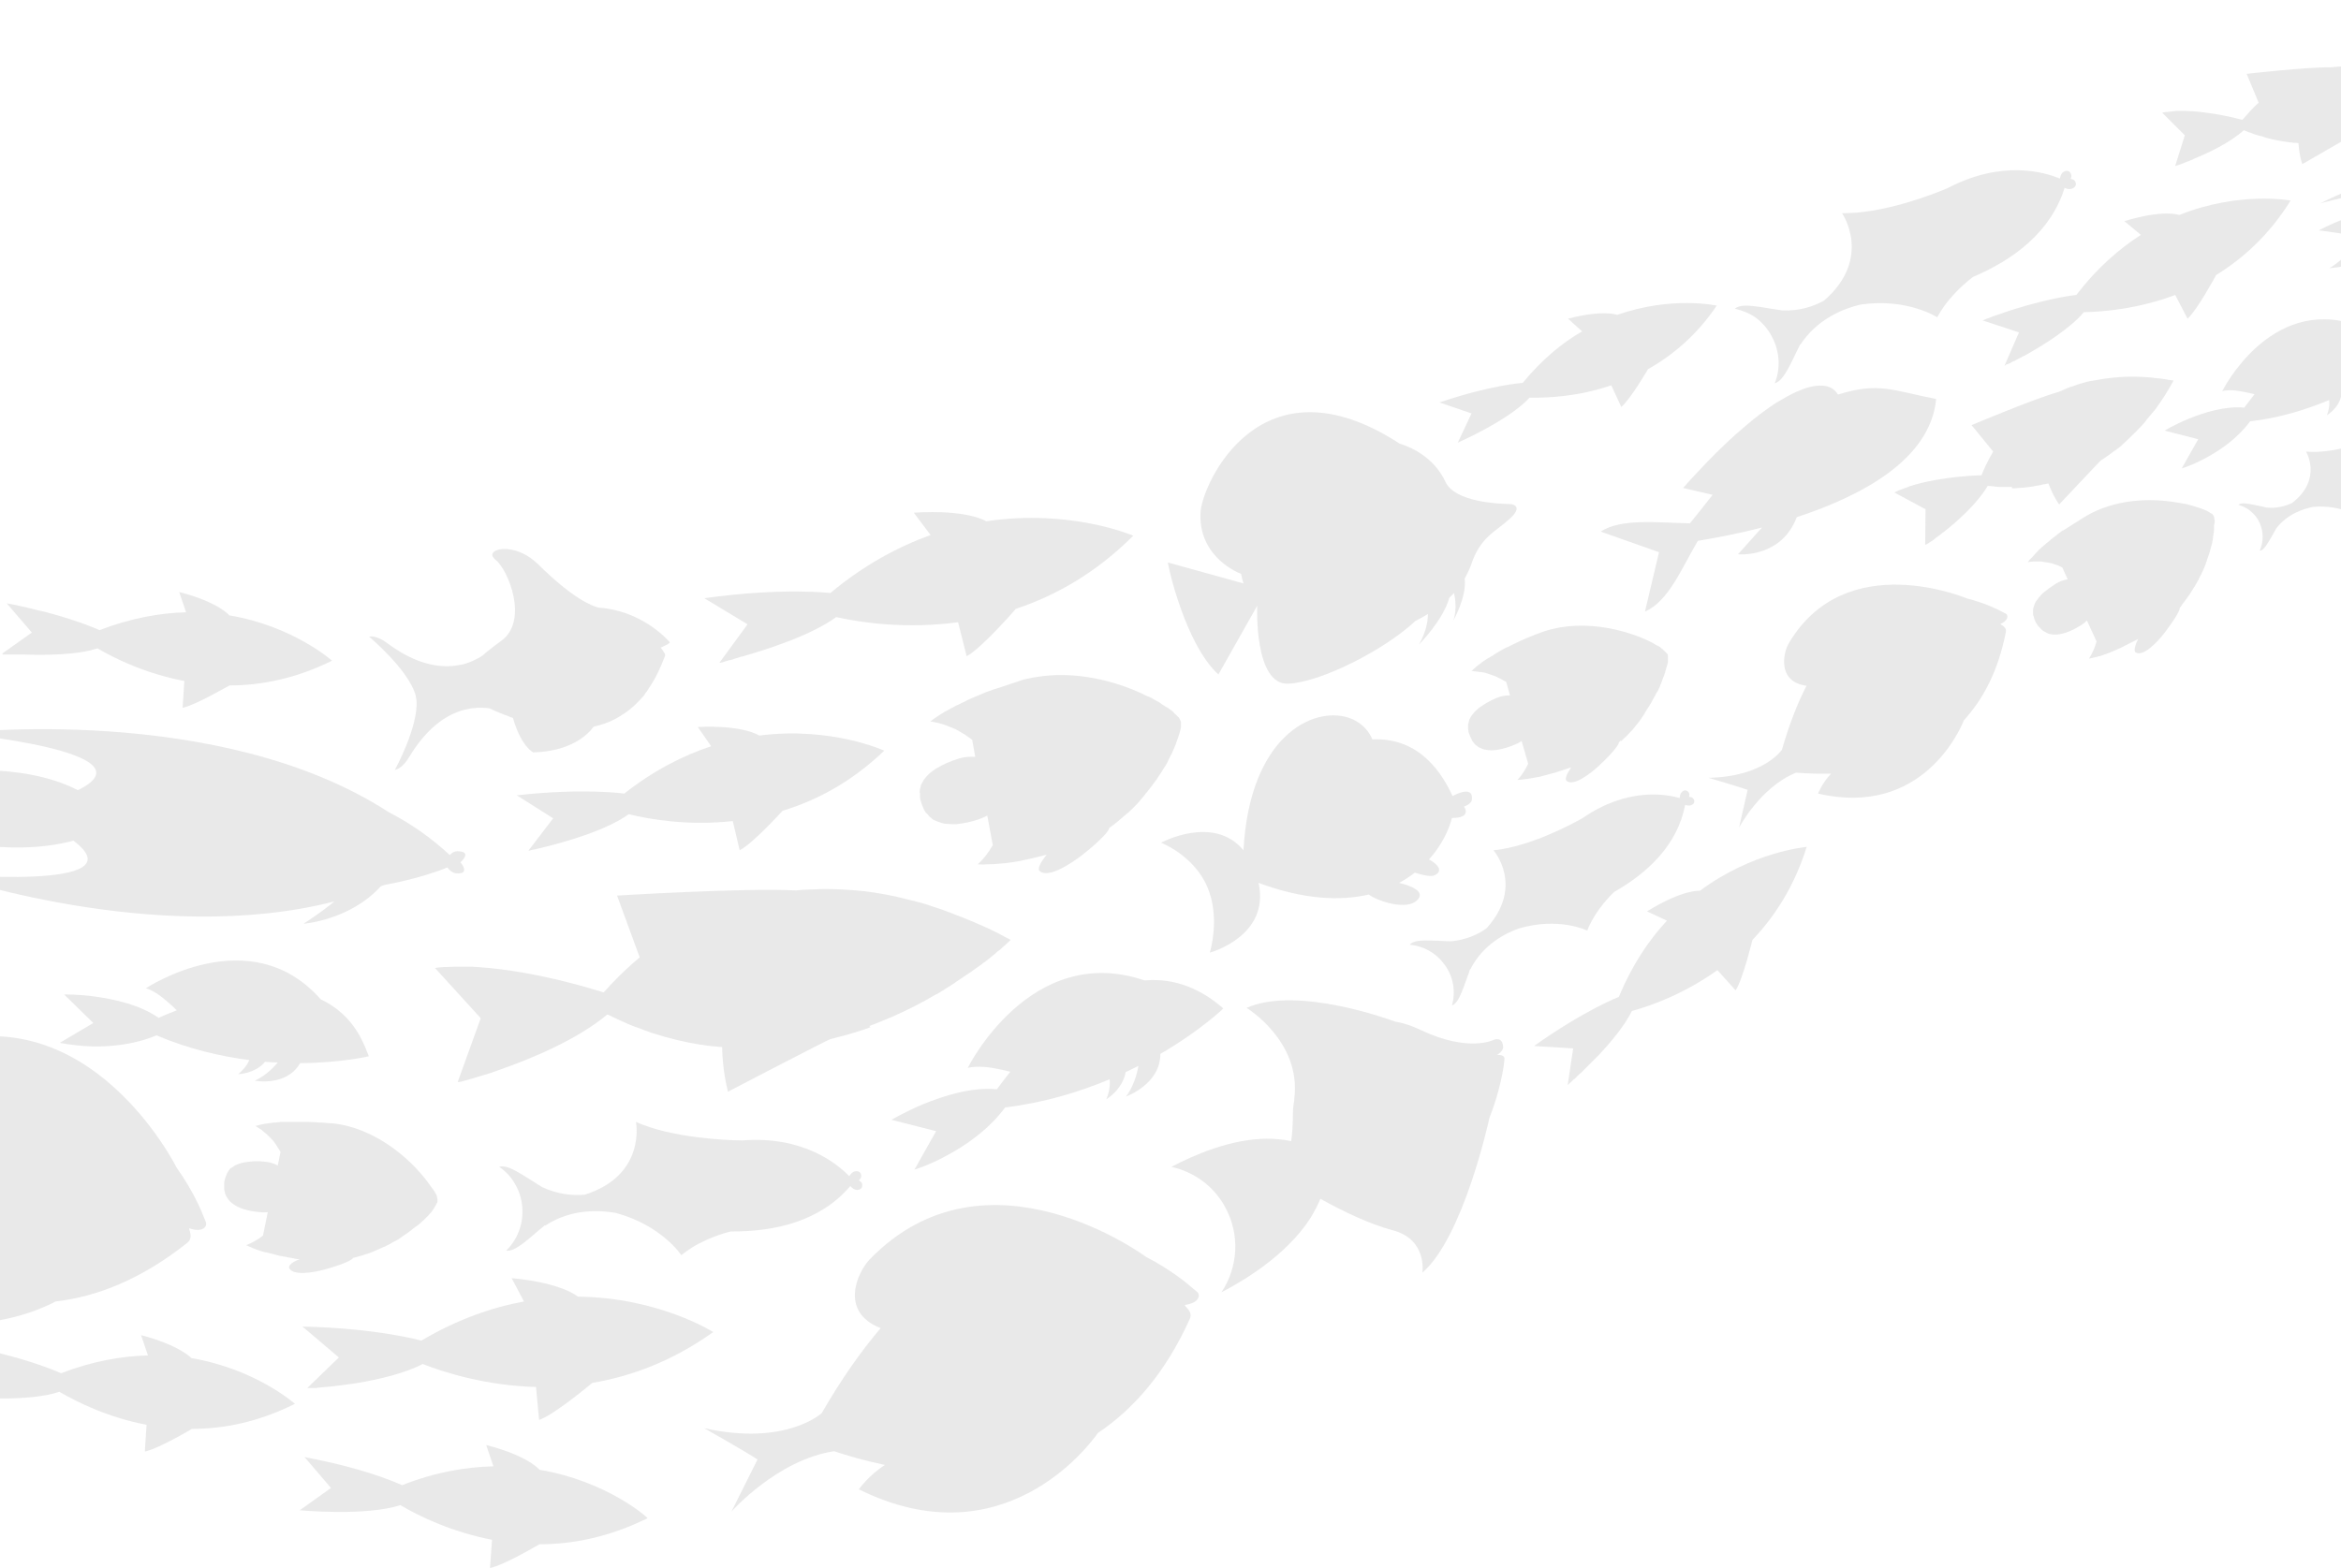 <svg width="1366" height="915" viewBox="0 0 1366 915" fill="none" xmlns="http://www.w3.org/2000/svg">
<g clip-path="url(#clip0_88_690)">
<path d="M42.833 490.673C82.511 520.538 -32.717 510.115 -32.717 510.115C-32.717 510.115 90.728 553.009 195.134 526.15C186.918 532.965 177.098 539.179 177.098 539.179C177.098 539.179 204.152 537.174 222.188 517.331C222.789 517.13 223.59 516.73 224.392 516.529C241.626 513.322 254.251 509.113 261.064 506.307C262.267 508.111 264.271 509.514 265.874 509.714C275.092 510.716 268.68 503.3 268.68 503.3C268.68 503.3 275.693 497.287 267.678 496.886C265.273 496.686 263.67 497.688 262.467 499.091C251.245 488.668 239.221 480.45 226.797 474.036C128.001 409.896 -24.901 427.935 -24.901 427.935C-24.901 427.935 91.329 438.759 45.438 461.208C11.571 443.77 -35.522 450.986 -35.522 450.986C-35.522 450.986 -6.465 465.818 -0.252 472.633C-0.252 472.633 -21.695 484.659 -38.728 487.866C-39.53 487.866 4.357 501.095 42.833 490.673Z" fill="#231F20" fill-opacity="0.1"/>
<path d="M1540.6 97.814C1540.6 97.814 1543.4 92.803 1538.59 94.206C1537.19 94.607 1536.39 95.609 1535.99 96.611C1527.17 93.003 1518.55 90.999 1509.93 89.997C1438.59 74.563 1354.03 118.659 1354.03 118.659C1354.03 118.659 1423.76 99.417 1402.12 122.468C1378.67 119.862 1353.02 134.494 1353.02 134.494C1353.02 134.494 1373.06 136.699 1378.27 139.305C1378.27 139.305 1368.45 151.13 1359.24 156.542C1359.24 156.542 1387.49 154.538 1407.53 140.106C1437.19 148.725 1368.05 167.967 1368.05 167.967C1368.05 167.967 1449.01 165.762 1503.52 127.278C1500.32 133.091 1495.91 138.703 1495.91 138.703C1495.91 138.703 1511.14 131.487 1517.15 116.254C1517.55 115.853 1517.75 115.653 1518.15 115.252C1527.57 109.64 1533.78 104.428 1537.19 101.221C1538.19 102.023 1539.79 102.424 1540.8 102.223C1546.01 100.62 1540.6 97.814 1540.6 97.814Z" fill="#231F20" fill-opacity="0.1"/>
<path d="M168.682 740.018C170.686 744.828 182.91 742.824 189.323 741.02C200.144 738.013 205.755 735.407 205.955 734.205C206.557 734.004 207.158 734.004 207.559 733.804H207.759C210.565 733.002 213.37 732.2 216.176 731.198C216.376 731.198 216.576 730.998 216.576 730.998C217.779 730.597 219.182 729.996 220.384 729.394C221.586 728.793 222.789 728.392 223.991 727.791C224.192 727.791 224.392 727.59 224.592 727.59C225.594 727.19 226.396 726.588 227.398 726.187C227.598 725.987 227.799 725.987 227.999 725.786C229.001 725.185 230.003 724.584 231.005 724.183C232.007 723.582 233.209 722.98 234.211 722.179L234.412 721.978C235.213 721.377 236.215 720.776 237.017 720.174C237.217 719.974 237.418 719.974 237.618 719.773C238.42 719.172 239.221 718.571 240.023 717.969C240.023 717.969 240.223 717.969 240.223 717.769C241.025 717.168 242.027 716.366 242.828 715.765C242.828 715.765 242.828 715.765 243.029 715.765C243.83 715.163 244.432 714.562 245.233 713.961C245.434 713.76 245.434 713.76 245.634 713.56C246.235 712.958 246.836 712.558 247.438 711.956L247.638 711.756C248.239 711.155 248.84 710.553 249.442 709.952C250.043 709.351 250.443 708.95 250.844 708.348C251.045 708.148 251.045 708.148 251.245 707.948C251.646 707.547 252.047 707.146 252.247 706.745C252.247 706.544 252.447 706.544 252.447 706.344C252.848 705.943 253.249 705.342 253.449 704.941C253.449 704.941 253.449 704.941 253.449 704.74C253.65 704.34 254.051 703.939 254.251 703.538C254.251 703.337 254.451 703.337 254.451 703.137C254.652 702.937 254.652 702.536 254.852 702.335C254.852 702.335 254.852 702.135 255.053 702.135C255.253 701.734 255.253 701.533 255.253 701.333C255.253 701.133 255.253 700.932 255.253 700.531V700.331V700.13C255.253 699.93 255.253 699.93 255.253 699.73C255.253 699.529 255.053 699.329 255.053 699.128V698.928V698.727C255.053 698.527 254.852 698.326 254.852 697.926C254.852 697.725 254.652 697.725 254.652 697.525V697.324C254.451 697.124 254.451 696.923 254.251 696.723C254.251 696.523 254.051 696.523 254.051 696.322C253.85 696.122 253.85 695.921 253.65 695.721V695.52C253.65 695.52 253.65 695.32 253.449 695.32C253.449 695.32 253.449 695.119 253.249 695.119C253.049 694.719 252.848 694.318 252.447 693.917C252.447 693.917 252.447 693.716 252.247 693.716C252.047 693.316 251.646 692.714 251.245 692.313C242.428 679.285 220.985 658.439 193.731 655.633C193.531 655.633 193.33 655.633 193.13 655.633C192.729 655.633 192.529 655.633 192.329 655.633C190.926 655.433 189.323 655.433 187.92 655.232C187.519 655.232 187.319 655.232 186.918 655.232C183.912 655.032 180.906 654.831 178.1 654.831C177.9 654.831 177.7 654.831 177.7 654.831C176.698 654.831 175.696 654.831 174.894 654.831C174.493 654.831 174.293 654.831 173.892 654.831C173.291 654.831 172.489 654.831 171.888 654.831C170.285 654.831 168.882 654.831 167.279 654.831C166.678 654.831 166.277 654.831 165.876 654.831C165.475 654.831 165.075 654.831 164.473 654.831C163.872 654.831 163.471 654.831 162.87 655.032C162.269 655.032 161.668 655.032 160.866 655.232C160.465 655.232 160.265 655.232 159.864 655.232C158.862 655.433 157.86 655.433 156.858 655.633H156.658C154.854 655.834 153.051 656.234 151.247 656.635C150.446 656.836 149.644 657.036 149.043 657.237C149.644 657.638 150.245 657.838 150.646 658.239C151.648 658.84 152.65 659.441 153.452 660.243C153.852 660.644 154.253 660.845 154.654 661.245C154.854 661.446 155.055 661.646 155.456 661.847C155.856 662.248 156.057 662.448 156.458 662.849C156.658 663.049 157.059 663.45 157.259 663.651C157.66 664.052 157.86 664.252 158.261 664.653C158.462 664.853 158.662 665.254 159.063 665.455C159.463 665.855 159.664 666.256 159.864 666.457C160.065 666.657 160.265 667.058 160.465 667.259C160.666 667.659 161.067 668.06 161.267 668.461C161.467 668.862 161.668 669.063 161.868 669.463C162.069 669.864 162.469 670.265 162.67 670.666C162.87 671.067 163.071 671.267 163.271 671.668C163.471 671.869 163.471 672.069 163.672 672.47L162.069 680.287C159.864 679.084 157.259 678.283 154.654 678.082C151.247 677.681 148.241 677.681 145.436 678.082C143.231 678.283 141.227 678.684 139.424 679.285C138.622 679.686 137.821 679.886 137.019 680.287C137.019 680.287 136.819 680.287 136.819 680.487C136.218 680.888 135.616 681.289 135.015 681.69C135.015 681.69 135.015 681.69 134.815 681.69C134.214 682.091 133.813 682.692 133.412 683.294C133.412 683.494 133.212 683.494 133.212 683.694C132.811 684.296 132.41 684.897 132.21 685.498C132.21 685.498 132.21 685.498 132.21 685.699C131.809 686.3 131.608 687.102 131.408 687.703C131.408 687.904 131.408 688.104 131.208 688.305C131.007 689.106 130.807 689.908 130.807 690.71C130.807 691.512 130.807 692.313 130.807 693.115C130.807 693.315 130.807 693.516 130.807 693.716C130.807 694.518 131.007 695.119 131.208 695.921V696.122C131.408 696.723 131.608 697.525 132.009 698.126C132.009 698.326 132.21 698.326 132.21 698.527C132.61 699.128 133.011 699.73 133.412 700.331C133.813 700.932 134.414 701.533 135.015 701.934C135.015 701.934 135.015 701.934 135.216 702.135C138.823 705.141 144.434 706.945 152.049 707.547C153.452 707.747 155.055 707.547 156.257 707.547L153.452 721.176C150.446 723.582 147.239 725.386 143.632 726.789C144.835 727.39 146.037 727.791 147.239 728.392C147.44 728.392 147.44 728.392 147.64 728.593C149.844 729.394 152.45 730.397 155.055 730.998C155.255 730.998 155.255 730.998 155.456 730.998C157.66 731.599 160.065 732.201 162.469 732.802C162.67 732.802 163.071 733.002 163.271 733.002C164.473 733.203 165.475 733.403 166.678 733.604H166.878C167.079 733.604 167.279 733.604 167.479 733.804C168.481 734.004 169.684 734.205 170.886 734.405C171.087 734.405 171.487 734.405 171.688 734.606C172.69 734.806 173.692 735.007 174.894 735.007C170.686 736.41 168.281 738.615 168.682 740.018Z" fill="#231F20" fill-opacity="0.1"/>
<path d="M946.019 432.546C948.224 430.541 950.228 428.537 952.231 426.332C952.432 426.131 952.432 426.132 952.632 425.931C953.434 424.929 954.235 423.927 955.037 422.924L955.237 422.724C956.039 421.722 956.841 420.72 957.442 419.717C957.642 419.517 957.843 419.317 957.843 419.116C958.444 418.314 959.045 417.513 959.446 416.711C959.646 416.51 959.847 416.31 959.847 415.909C960.448 414.907 961.049 414.105 961.65 413.103C961.65 413.103 961.65 412.903 961.85 412.903C962.452 411.9 963.053 410.898 963.654 409.896C963.654 409.696 963.854 409.696 963.854 409.495C964.255 408.693 964.856 407.691 965.257 406.889C965.458 406.689 965.458 406.489 965.658 406.288C966.059 405.486 966.46 404.484 967.061 403.682C967.061 403.682 967.061 403.482 967.261 403.482C967.662 402.48 968.263 401.478 968.664 400.475V400.275C969.065 399.473 969.265 398.671 969.666 397.87C969.666 397.669 969.866 397.469 969.866 397.268C970.067 396.467 970.468 395.865 970.668 395.064C970.668 394.863 970.868 394.863 970.868 394.663C971.069 393.861 971.47 393.059 971.67 392.257V392.057C971.87 391.456 972.071 390.854 972.271 390.053C972.271 389.852 972.271 389.652 972.471 389.451C972.672 388.85 972.672 388.449 972.872 388.048C972.872 387.848 972.872 387.647 973.073 387.447C973.273 386.846 973.273 386.244 973.273 385.843V385.643C973.273 385.242 973.273 384.841 973.273 384.44C973.273 384.24 973.273 384.24 973.273 384.04C973.273 383.639 973.273 383.438 973.273 383.238C973.273 383.037 973.273 383.037 973.273 382.837C973.273 382.436 973.073 382.236 973.073 382.035C973.073 381.835 972.872 381.634 972.672 381.434C972.672 381.434 972.672 381.233 972.471 381.233L972.271 381.033L972.071 380.832C972.071 380.632 971.87 380.632 971.67 380.432C971.67 380.432 971.67 380.432 971.469 380.231L971.269 380.031C971.269 380.031 971.269 380.031 971.069 379.83C970.868 379.63 970.668 379.63 970.668 379.429C970.468 379.229 970.468 379.229 970.267 379.029C970.267 379.029 970.067 379.029 970.067 378.828C970.067 378.828 970.067 378.828 969.866 378.828C969.666 378.628 969.666 378.628 969.465 378.427C969.265 378.227 969.265 378.227 969.065 378.026C968.864 377.826 968.664 377.826 968.464 377.625L968.263 377.425C968.063 377.425 968.063 377.225 967.862 377.225C967.462 377.024 967.061 376.824 966.66 376.623C966.46 376.623 966.46 376.423 966.259 376.423C965.858 376.222 965.257 375.822 964.856 375.621C964.856 375.621 964.656 375.621 964.656 375.421C964.055 375.22 963.654 374.819 963.053 374.619C948.624 367.403 920.769 359.987 896.521 370.209H896.321C894.718 370.811 893.115 371.612 891.511 372.214C891.311 372.214 891.111 372.414 890.91 372.414C888.105 373.617 885.5 374.819 883.095 376.022C882.894 376.222 882.494 376.222 882.293 376.423C881.692 376.824 880.89 377.024 880.289 377.425C879.888 377.625 879.488 377.826 878.887 378.026C878.486 378.227 878.085 378.427 877.684 378.628C876.281 379.429 874.678 380.231 873.476 381.033C873.075 381.233 872.674 381.434 872.273 381.835C871.873 382.035 871.472 382.236 871.071 382.636C870.67 382.837 870.069 383.238 869.668 383.438C869.267 383.639 868.666 384.039 868.265 384.24C867.865 384.44 867.464 384.641 867.263 384.841C866.462 385.443 865.66 385.843 864.859 386.445C864.658 386.645 864.458 386.645 864.458 386.846C863.055 387.848 861.652 388.85 860.45 390.053C860.45 390.053 860.45 390.053 860.25 390.253C859.648 390.654 859.248 391.055 858.847 391.456L858.646 391.656C859.248 391.656 859.648 391.656 860.25 391.857C861.252 391.857 862.454 392.057 863.456 392.257C863.656 392.257 863.857 392.257 864.057 392.257C864.458 392.257 864.859 392.458 865.259 392.458C865.66 392.458 866.061 392.658 866.462 392.658C866.863 392.859 867.263 392.859 867.664 393.059C868.065 393.26 868.466 393.26 868.867 393.46C869.267 393.661 869.668 393.661 870.069 393.861C870.47 394.061 870.871 394.061 871.271 394.262C871.672 394.462 872.073 394.663 872.474 394.663C872.875 394.863 873.275 395.064 873.676 395.264C874.077 395.464 874.478 395.665 874.879 395.865C875.279 396.066 875.68 396.266 876.081 396.467C876.482 396.667 876.882 396.868 877.083 397.068C877.484 397.268 877.884 397.469 878.285 397.669C878.486 397.87 878.686 397.87 878.887 398.07L881.091 405.887C878.486 405.887 875.881 406.288 873.476 407.29C869.668 408.894 866.462 410.698 864.057 412.502C864.057 412.502 864.057 412.502 863.857 412.502C862.654 413.504 861.652 414.306 860.65 415.308C860.65 415.308 860.65 415.308 860.45 415.508C860.25 415.709 860.049 416.11 859.849 416.31C859.648 416.51 859.648 416.51 859.448 416.711C859.248 416.911 859.047 417.312 858.847 417.513C858.646 417.713 858.646 417.914 858.446 418.114C858.246 418.515 858.045 418.715 857.845 419.116C857.645 419.317 857.644 419.717 857.444 419.918C857.444 420.118 857.244 420.319 857.244 420.519C857.244 420.72 857.043 421.121 857.043 421.321C857.043 421.521 857.043 421.722 856.843 421.922C856.843 422.123 856.843 422.524 856.642 422.924C856.642 423.125 856.642 423.325 856.642 423.325C856.642 423.726 856.642 424.328 856.642 424.728C856.642 424.929 856.642 424.929 856.642 425.129C856.642 425.53 856.643 425.931 856.843 426.332C856.843 426.532 856.843 426.733 856.843 426.733C856.843 427.134 857.043 427.535 857.043 427.735C857.043 427.935 857.043 427.935 857.244 428.136C857.444 428.737 857.645 429.138 857.845 429.739C858.246 430.541 858.446 431.142 858.847 431.944C858.847 432.145 859.047 432.345 859.047 432.345C859.448 432.946 859.849 433.548 860.45 434.149C860.851 434.75 861.452 435.151 862.053 435.552L862.254 435.753C862.855 436.153 863.456 436.554 864.257 436.755C865.059 437.156 865.66 437.356 866.462 437.556C866.462 437.556 866.462 437.556 866.662 437.556C871.071 438.559 876.882 437.556 884.097 434.55C885.5 433.949 886.702 433.347 887.904 432.546L891.712 445.774C890.109 449.182 888.105 452.389 885.5 455.195C886.902 455.195 888.305 454.995 889.708 454.794C891.311 454.594 893.115 454.393 894.918 453.992C896.121 453.792 897.122 453.592 898.325 453.391C898.926 453.191 899.327 453.191 899.928 452.99C900.329 452.79 900.93 452.79 901.331 452.589C901.932 452.389 902.533 452.389 902.934 452.188C903.335 451.988 903.936 451.988 904.337 451.788C905.339 451.587 906.341 451.186 907.343 450.986C907.944 450.785 908.545 450.585 909.146 450.385C909.347 450.385 909.547 450.184 909.747 450.184C911.15 449.783 912.753 449.182 914.156 448.781C914.757 448.581 915.359 448.38 915.96 448.18C916.16 448.18 916.561 447.979 916.761 447.979C914.156 451.788 912.954 454.794 914.156 455.796C918.164 459.204 927.984 451.587 932.993 446.977C941.21 439.36 944.817 434.349 944.616 433.347C945.017 432.946 945.418 432.546 945.819 432.145C945.819 432.746 946.019 432.546 946.019 432.546Z" fill="#231F20" fill-opacity="0.1"/>
<path d="M507.752 598.709C508.955 598.308 510.157 597.707 511.36 597.306C511.76 597.105 511.961 597.105 512.362 596.905C512.562 596.905 512.562 596.905 512.762 596.704C515.167 595.702 517.371 594.9 519.576 593.898C519.776 593.898 519.977 593.698 520.177 593.698C529.596 589.489 538.413 585.079 546.028 580.469C546.229 580.469 546.429 580.268 546.629 580.268C548.433 579.266 550.236 578.064 551.84 577.061C552.04 576.861 552.24 576.861 552.441 576.661C554.244 575.658 555.848 574.456 557.451 573.454C557.451 573.454 557.651 573.454 557.651 573.253C560.457 571.449 563.062 569.645 565.667 567.841C565.867 567.841 565.867 567.641 566.068 567.641C566.869 567.04 567.671 566.639 568.272 566.037C568.673 565.837 569.074 565.436 569.475 565.236C569.875 564.835 570.276 564.634 570.877 564.233C571.278 563.833 571.679 563.632 572.28 563.231C572.681 563.031 573.082 562.63 573.282 562.429C573.683 562.029 574.084 561.828 574.685 561.427C574.885 561.227 575.286 561.026 575.486 560.826C577.09 559.623 578.492 558.421 579.695 557.419C579.895 557.218 580.296 557.018 580.496 556.817C580.697 556.617 581.097 556.416 581.298 556.015C581.699 555.815 581.899 555.414 582.3 555.214C582.5 555.013 582.701 554.813 582.901 554.813C583.302 554.412 583.703 554.211 584.103 553.811L584.304 553.61C587.711 550.604 589.715 548.599 589.715 548.599C587.51 547.397 585.306 546.394 583.302 545.192C582.701 544.791 582.099 544.59 581.298 544.19C579.294 543.187 577.29 542.185 575.486 541.383C574.885 541.183 574.284 540.782 573.683 540.582C572.08 539.98 570.677 539.179 569.074 538.577C568.272 538.176 567.471 537.776 566.669 537.575C565.066 536.974 563.463 536.172 561.859 535.571C560.857 535.17 559.655 534.769 558.653 534.368C557.651 533.967 556.649 533.566 555.647 533.165C554.645 532.765 553.643 532.364 552.441 531.963C551.439 531.562 550.637 531.362 549.836 530.961C548.032 530.359 546.229 529.758 544.225 529.157C543.623 528.956 543.022 528.756 542.621 528.555C538.413 527.152 534.405 526.15 530.397 525.148H530.197C521.179 522.743 512.362 521.139 503.945 520.137H503.745C501.54 519.937 499.336 519.736 497.131 519.536C497.131 519.536 497.131 519.536 496.931 519.536C489.116 518.934 481.701 518.734 474.487 519.135C474.286 519.135 474.086 519.135 474.086 519.135C472.483 519.135 471.08 519.335 469.477 519.335C469.276 519.335 468.876 519.335 468.675 519.335C467.272 519.536 465.87 519.536 464.467 519.736C434.808 518.133 360.06 522.743 360.06 522.743L373.286 558.822C363.868 566.639 356.854 574.055 352.245 579.266C352.044 579.266 314.17 566.639 278.299 564.434C276.495 564.233 274.491 564.233 272.687 564.233C272.287 564.233 271.886 564.233 271.485 564.233C269.682 564.233 267.878 564.233 266.074 564.233H265.874C264.07 564.233 262.267 564.434 260.463 564.434C260.063 564.434 259.662 564.434 259.061 564.434C257.257 564.634 255.453 564.634 253.85 565.035L280.503 594.299L267.076 631.581C267.076 631.581 267.076 631.581 267.277 631.581C267.277 631.581 267.277 631.581 267.477 631.581C267.477 631.581 267.678 631.581 267.878 631.581C267.878 631.581 267.878 631.581 268.078 631.581C268.279 631.581 268.479 631.38 268.68 631.38C268.68 631.38 268.68 631.38 268.88 631.38C270.082 630.979 272.086 630.578 274.691 629.777C277.297 628.975 280.503 627.973 284.11 626.971C284.912 626.77 285.713 626.369 286.715 626.169C286.916 626.169 286.916 626.169 287.116 625.968C287.918 625.768 288.719 625.367 289.521 625.167C289.721 625.167 289.721 625.167 289.922 624.966C290.122 624.966 290.322 624.766 290.523 624.766C309.56 618.151 336.414 607.127 354.449 592.094C354.65 592.295 354.85 592.295 355.251 592.495C356.654 593.097 358.056 593.898 359.459 594.5C360.261 594.9 361.263 595.301 362.064 595.702C363.467 596.304 364.87 596.905 366.072 597.506C366.874 597.907 367.675 598.107 368.477 598.508C369.88 599.11 371.483 599.711 372.886 600.112C373.487 600.312 374.088 600.513 374.89 600.914C376.493 601.515 378.296 602.116 379.9 602.718C380.3 602.918 380.701 602.918 381.102 603.118C390.521 606.125 399.538 608.33 408.556 609.733C408.757 609.733 408.757 609.733 408.957 609.733C411.362 610.134 413.767 610.535 416.171 610.735C416.372 610.735 416.572 610.735 416.772 610.735C416.973 610.735 416.973 610.735 417.173 610.735C418.576 610.936 419.979 611.136 421.382 611.136C421.382 611.136 421.382 624.164 424.788 637.193C424.788 637.193 483.304 606.726 484.506 606.526C490.919 604.922 496.931 603.319 502.943 601.314C503.143 601.314 503.344 601.114 503.544 601.114C504.947 600.713 506.55 600.112 507.953 599.511C506.951 598.909 507.352 598.709 507.752 598.709Z" fill="#231F20" fill-opacity="0.1"/>
<path d="M1264.65 65.343C1264.45 65.343 1264.25 65.343 1264.05 65.343C1263.25 65.543 1262.45 65.543 1261.64 65.744L1274.87 78.973L1269.26 96.812C1269.26 96.812 1269.26 96.812 1269.46 96.812C1269.46 96.812 1269.46 96.812 1269.66 96.812C1269.86 96.812 1269.86 96.812 1270.06 96.611H1270.26C1270.46 96.611 1270.66 96.411 1270.86 96.411C1271.06 96.411 1271.26 96.21 1271.46 96.21C1271.66 96.21 1271.86 96.01 1272.06 96.01C1272.26 96.01 1272.46 95.809 1272.67 95.809C1273.07 95.609 1273.47 95.609 1273.67 95.409C1273.87 95.409 1274.07 95.208 1274.27 95.208C1274.47 95.008 1274.87 95.008 1275.07 94.807C1275.47 94.607 1275.67 94.607 1276.07 94.406C1276.47 94.206 1276.87 94.206 1277.27 94.005C1277.47 94.005 1277.88 93.805 1278.08 93.605C1278.68 93.404 1279.08 93.204 1279.68 93.003C1279.68 93.003 1279.88 93.003 1279.88 92.803C1288.7 89.195 1301.12 83.382 1309.34 75.966C1309.54 75.966 1309.54 76.166 1309.74 76.166C1310.34 76.367 1311.14 76.768 1311.74 76.968C1312.14 77.169 1312.54 77.369 1312.94 77.369C1313.55 77.57 1314.15 77.77 1314.95 78.171C1315.35 78.371 1315.75 78.371 1316.15 78.572C1316.95 78.772 1317.55 78.973 1318.16 79.173C1318.56 79.173 1318.76 79.374 1319.16 79.374C1319.96 79.574 1320.76 79.774 1321.56 80.175C1321.76 80.175 1321.96 80.376 1322.16 80.376C1326.57 81.578 1330.98 82.38 1335.19 82.981H1335.39C1336.59 83.182 1337.59 83.182 1338.6 83.382C1338.8 83.382 1338.8 83.382 1339 83.382H1339.2C1339.8 83.382 1340.6 83.382 1341.2 83.583C1341.2 83.583 1341.4 89.796 1343.41 95.809C1343.41 95.809 1370.46 80.175 1370.86 79.975C1373.87 79.173 1376.67 78.171 1379.48 76.968H1379.68C1380.48 76.768 1381.08 76.367 1381.88 76.166C1382.08 76.166 1382.08 75.966 1382.28 75.966C1382.88 75.766 1383.48 75.365 1384.09 75.164C1384.09 75.164 1384.29 75.164 1384.49 74.964C1384.49 74.964 1384.49 74.964 1384.69 74.964C1385.89 74.363 1386.89 73.962 1387.89 73.36C1407.73 63.539 1419.76 50.31 1419.76 50.31C1418.35 49.709 1416.95 48.907 1415.55 48.306C1415.15 48.105 1414.75 47.905 1414.55 47.905C1413.34 47.504 1412.34 46.903 1411.34 46.502C1410.94 46.301 1410.74 46.301 1410.34 46.101C1407.53 44.898 1404.73 44.096 1401.92 43.094H1401.72C1400.32 42.693 1399.12 42.292 1397.71 41.892C1397.51 41.892 1397.51 41.892 1397.31 41.892C1390.7 40.088 1384.49 39.085 1378.67 38.685C1377.67 38.685 1376.67 38.484 1375.47 38.484C1372.66 38.484 1369.86 38.484 1367.25 38.685C1365.65 38.885 1364.05 38.885 1362.44 39.085H1362.24C1361.64 39.085 1360.84 39.286 1360.24 39.286C1346.21 39.085 1310.94 43.094 1310.94 43.094L1317.95 59.931C1314.15 63.339 1311.34 66.746 1309.14 69.151C1308.94 69.552 1308.74 69.752 1308.34 69.953C1308.34 69.953 1290.1 64.742 1273.07 64.742C1272.26 64.742 1271.26 64.742 1270.46 64.742C1270.26 64.742 1270.06 64.742 1269.86 64.742C1268.06 64.942 1266.25 65.142 1264.65 65.343Z" fill="#231F20" fill-opacity="0.1"/>
<path d="M32.412 759.66C56.66 756.854 82.712 746.632 109.565 725.185C113.172 722.179 109.565 716.566 110.567 716.967C118.182 719.573 120.987 715.965 120.186 713.56C119.785 712.357 119.585 711.956 118.983 710.553C117.18 705.743 112.17 694.318 103.152 681.69C103.152 681.69 52.452 579.467 -39.129 610.735C-48.548 613.942 -68.588 629.576 -51.754 648.618H-51.353C-67.385 655.232 -85.02 664.653 -103.857 676.88C-103.857 676.88 -130.911 684.697 -167.984 654.03C-167.984 654.03 -152.954 676.88 -148.946 684.095L-176 704.139C-176 704.139 -139.127 689.507 -107.665 699.93C-102.054 705.743 -94.439 712.958 -85.02 720.375C-96.042 721.577 -104.659 725.987 -104.659 725.987C-49.55 800.55 24.797 763.87 32.412 759.66Z" fill="#231F20" fill-opacity="0.1"/>
<path d="M1170.46 358.183C1169.66 357.782 1169.46 357.782 1168.46 357.181C1165.45 355.577 1157.84 351.769 1147.82 349.364C1147.82 349.364 1077.08 319.098 1043.81 375.421C1040.41 381.233 1037 397.87 1054.03 400.275L1054.23 400.075C1048.82 410.497 1044.01 422.925 1039.8 437.557C1039.8 437.557 1029.38 453.391 996.92 453.992C996.92 453.992 1014.55 459.204 1019.77 461.008L1014.76 483.056C1014.76 483.056 1027.18 459.404 1048.02 450.986C1053.43 451.387 1060.45 451.788 1068.46 451.587C1063.25 456.999 1060.85 463.213 1060.85 463.213C1121.77 477.243 1143.81 425.731 1146.01 420.319C1157.24 408.092 1166.05 391.456 1170.46 368.806C1171.06 365.599 1166.66 364.397 1167.26 364.196C1172.07 362.192 1171.87 358.985 1170.46 358.183Z" fill="#231F20" fill-opacity="0.1"/>
<path d="M858.847 466.82C860.049 457.6 847.625 464.616 847.625 464.616C842.014 452.79 829.389 430.341 800.732 431.543C800.732 431.543 797.726 422.524 786.905 418.916C766.063 412.101 729.19 429.739 725.583 496.285C708.149 475.239 677.488 491.875 677.488 491.875C677.488 491.875 696.325 499.091 704.341 517.331C712.357 535.571 705.944 556.015 705.944 556.015C705.944 556.015 741.214 546.595 734.401 515.326C760.853 525.148 782.095 525.95 798.728 522.141C804.539 526.351 820.771 531.362 826.783 525.549C831.994 520.738 824.178 517.13 816.363 515.326C819.77 513.523 822.775 511.518 825.581 509.313C825.581 509.313 833.998 512.32 837.004 510.917C844.418 507.509 834.599 501.897 833.797 501.697C841.012 493.679 845.42 484.659 847.224 477.444C858.847 477.444 854.638 471.23 854.238 470.829C856.843 469.827 858.646 468.424 858.847 466.82Z" fill="#231F20" fill-opacity="0.1"/>
<path d="M426.592 718.771C452.443 718.972 478.695 712.758 496.129 692.313C497.332 693.516 498.534 694.518 499.937 694.518C500.137 694.518 503.344 694.719 503.143 691.512C503.143 690.71 502.542 689.908 501.941 689.507C500.939 688.705 501.139 689.106 501.741 688.305C502.342 687.703 502.542 686.901 502.542 686.1C502.141 682.893 499.135 683.694 498.935 683.694C497.532 683.895 496.53 685.098 495.528 686.501C488.715 679.485 468.876 662.849 433.205 665.655C433.205 665.655 403.146 665.655 379.499 658.038C376.493 657.036 373.687 656.034 371.082 654.831C371.082 654.831 377.294 685.899 341.223 697.324C333.808 697.926 325.392 697.124 316.374 692.915C312.566 690.509 308.759 688.104 305.552 686.1C299.541 682.492 294.731 679.886 291.324 681.089C295.132 683.694 298.338 687.102 300.543 691.111C302.947 695.119 304.35 699.73 304.751 704.54C305.552 714.362 301.945 723.582 295.332 729.996C298.138 730.397 301.344 728.593 305.152 725.786C308.959 722.98 313.168 718.972 317.977 715.163L318.177 715.364C333.408 705.342 350.04 706.344 359.259 707.948C386.112 715.163 397.534 732.601 397.534 732.601C399.538 730.998 401.743 729.595 403.747 728.192C415.169 721.176 426.592 718.771 426.592 718.771Z" fill="#231F20" fill-opacity="0.1"/>
<path d="M1033.99 196.63C1038.6 205.249 1039 215.271 1035.6 223.689C1038.2 223.088 1040.61 220.081 1043.01 215.872C1045.42 211.663 1047.62 206.451 1050.43 201.04H1050.63C1060.65 185.806 1076.28 179.994 1085.5 177.789C1112.95 173.78 1130.38 185.205 1130.38 185.205C1131.59 183 1132.99 180.795 1134.39 178.791C1141.81 168.368 1151.43 161.553 1151.43 161.553C1175.07 151.531 1196.72 135.296 1204.73 109.64C1206.33 110.442 1207.94 110.642 1209.14 110.041C1209.34 110.041 1212.35 108.838 1210.94 106.032C1210.54 105.23 1209.94 104.829 1209.14 104.629C1207.94 104.228 1208.34 104.629 1208.54 103.627C1208.74 102.825 1208.74 102.023 1208.34 101.221C1206.73 98.415 1204.13 100.42 1203.93 100.42C1202.73 101.221 1202.33 102.624 1201.93 104.228C1192.91 100.42 1168.06 93.204 1136.4 109.84C1136.4 109.84 1108.94 121.866 1083.89 124.071C1080.89 124.272 1077.88 124.472 1074.87 124.472C1074.87 124.472 1092.91 150.529 1064.45 175.383C1058.04 178.991 1049.82 181.597 1040.01 181.196C1035.6 180.595 1031.19 179.793 1027.38 179.192C1020.37 178.19 1014.96 177.789 1012.35 180.194C1016.76 181.196 1021.17 183 1024.78 185.606C1028.58 188.612 1031.79 192.22 1033.99 196.63Z" fill="#231F20" fill-opacity="0.1"/>
<path d="M52.652 610.735C63.474 611.136 77.902 609.933 91.329 604.321C110.166 612.339 128.602 616.548 145.436 618.753C145.436 618.753 144.233 622.561 139.023 626.97C139.023 626.97 148.842 626.77 154.654 619.755C157.259 619.955 159.664 620.156 162.069 620.156C162.069 620.156 156.458 627.371 148.642 630.779C148.642 630.779 167.279 634.387 175.094 620.556C199.142 620.356 215.174 616.548 215.174 616.548C214.973 615.746 214.572 614.944 214.172 613.942C212.969 610.535 211.366 607.528 209.963 604.722C204.152 594.299 196.136 587.484 187.118 583.275C145.837 536.373 85.117 576.861 85.117 576.861C87.521 577.462 90.327 579.066 92.932 580.87C98.142 584.678 102.952 589.489 103.152 589.689C99.144 591.293 95.537 592.696 92.531 594.099C81.71 586.482 66.88 583.275 55.458 581.672C45.238 580.268 37.422 580.469 37.422 580.469L54.456 597.105L34.817 608.731C34.617 608.53 42.031 610.334 52.652 610.735Z" fill="#231F20" fill-opacity="0.1"/>
<path d="M711.756 586.883C708.55 584.277 705.544 582.072 702.337 580.268C690.714 573.454 679.091 571.249 667.869 572.251C601.137 549.601 564.665 623.363 564.665 623.363C567.27 622.561 570.877 622.561 574.484 622.761C581.699 623.363 589.113 625.567 589.514 625.567C586.508 629.376 583.903 632.783 581.699 635.79C566.869 634.387 550.637 639.598 538.413 644.609C527.592 649.219 520.177 653.629 520.177 653.629L546.229 660.243L533.604 682.692C533.604 682.692 541.82 680.287 552.441 674.474C563.262 668.662 576.689 659.642 586.508 646.413C609.353 643.607 629.794 637.393 647.429 629.977C647.429 629.977 648.431 634.387 645.625 641.602C645.625 641.602 655.044 635.99 656.847 625.768C659.452 624.565 661.857 623.363 664.262 622.16C664.262 622.16 662.859 632.382 657.048 639.999C657.048 639.999 677.087 632.984 677.087 615.145C700.534 601.515 713.76 588.687 713.76 588.687C713.359 588.086 712.557 587.484 711.756 586.883Z" fill="#231F20" fill-opacity="0.1"/>
<path d="M1407.73 200.639C1405.33 198.634 1402.92 197.031 1400.72 195.628C1391.9 190.416 1383.28 188.813 1374.67 189.615C1324.37 172.577 1296.71 228.299 1296.71 228.299C1298.72 227.698 1301.32 227.698 1304.13 227.898C1309.54 228.5 1315.15 230.103 1315.55 230.103C1313.35 232.909 1311.34 235.515 1309.54 237.92C1298.32 236.918 1286.09 240.726 1276.87 244.535C1268.66 247.942 1263.05 251.349 1263.05 251.349L1282.69 256.36L1273.07 273.398C1273.07 273.398 1279.28 271.594 1287.29 267.184C1295.51 262.774 1305.53 255.96 1312.95 245.938C1330.18 243.933 1345.61 239.123 1359.04 233.51C1359.04 233.51 1359.84 236.717 1357.83 242.33C1357.83 242.33 1365.05 238.121 1366.25 230.303C1368.25 229.301 1370.06 228.5 1371.86 227.497C1371.86 227.497 1370.66 235.114 1366.45 240.927C1366.45 240.927 1381.68 235.715 1381.48 222.086C1399.12 211.663 1409.14 202.042 1409.14 202.042C1408.93 201.641 1408.33 201.04 1407.73 200.639Z" fill="#231F20" fill-opacity="0.1"/>
<path d="M82.311 779.303L86.319 791.129C70.888 791.53 53.855 794.537 35.619 801.552C35.619 801.552 16.581 792.532 -18.488 785.918L-3.86 802.955L-21.094 815.382C-21.094 815.382 -21.094 815.382 -20.893 815.382H-20.693C-16.284 815.783 16.781 818.389 34.617 812.376C45.037 818.389 63.073 827.409 85.517 831.618L84.515 847.252C91.93 845.849 111.368 834.424 111.97 834.023C130.606 834.023 150.846 830.014 172.088 819.391C172.088 819.391 149.444 799.147 111.769 792.733C111.769 792.933 105.757 785.517 82.311 779.303Z" fill="#231F20" fill-opacity="0.1"/>
<path d="M419.778 386.846C419.778 386.846 419.778 386.645 419.778 386.846C419.979 386.846 419.979 386.846 419.979 386.846C419.979 386.846 420.179 386.846 420.38 386.846H420.58C420.78 386.846 420.78 386.846 420.981 386.645C421.181 386.645 421.181 386.645 421.382 386.645C421.582 386.645 421.782 386.645 421.983 386.445C422.183 386.445 422.384 386.445 422.584 386.244C422.784 386.244 422.985 386.044 423.185 386.044C423.386 386.044 423.586 386.044 423.786 385.843C423.987 385.843 424.388 385.643 424.588 385.643C424.788 385.643 424.989 385.443 425.189 385.443C425.59 385.443 425.79 385.242 426.191 385.242C426.391 385.242 426.592 385.042 426.993 385.042C427.393 385.042 427.794 384.841 428.195 384.641C428.395 384.641 428.596 384.44 428.796 384.44C429.197 384.24 429.798 384.24 430.199 384.04C430.399 384.04 430.6 383.839 430.8 383.839C431.401 383.639 432.003 383.438 432.604 383.238C432.804 383.238 432.804 383.238 433.005 383.238C448.435 378.828 473.685 370.61 487.913 360.187C503.344 363.595 529.195 367.203 559.054 363.194L564.064 383.037C572.681 378.427 592.119 356.179 592.72 355.377C615.766 347.76 639.413 334.531 661.256 312.684C661.256 312.684 624.784 296.849 575.486 304.265C575.486 304.265 564.865 297.25 533.203 299.254L543.022 312.283C524.185 319.098 504.145 329.721 484.506 346.157C484.506 346.157 457.252 342.749 410.961 349.163L436.211 364.397L419.778 386.846Z" fill="#231F20" fill-opacity="0.1"/>
<path d="M414.969 435.552C398.737 440.964 381.503 449.583 364.269 463.213C364.269 463.213 341.023 459.805 301.545 464.215L322.787 477.644L308.358 496.485C308.358 496.485 308.358 496.485 308.558 496.485C308.558 496.485 308.759 496.485 308.959 496.485C309.16 496.485 309.36 496.485 309.56 496.285C309.761 496.285 309.961 496.084 310.362 496.084C310.763 496.084 310.963 495.884 311.364 495.884C311.364 495.884 311.364 495.884 311.564 495.884C321.384 493.679 351.644 486.263 366.874 475.239C379.9 478.446 401.943 482.054 427.594 479.248L431.602 496.285C439.217 492.477 456.451 473.435 456.651 473.234C476.491 467.221 496.931 456.398 515.969 438.158C515.969 438.158 485.108 423.927 443.024 429.339C443.024 429.339 434.207 423.125 407.153 424.328L414.969 435.552Z" fill="#231F20" fill-opacity="0.1"/>
<path d="M858.646 241.328L850.631 258.365C850.631 258.365 880.49 245.336 892.513 232.107C903.134 232.308 920.97 231.506 940.208 224.892L946.019 237.519C951.23 233.31 961.65 215.471 961.65 215.471C975.878 207.454 990.107 195.628 1001.73 178.39C1001.73 178.39 975.478 172.577 943.615 183.802C943.615 183.802 935.799 180.595 914.958 186.007L923.174 193.423C911.351 200.238 899.527 210.059 888.506 223.489C888.506 223.489 869.869 224.691 840.01 234.914L858.646 241.328Z" fill="#231F20" fill-opacity="0.1"/>
<path d="M179.303 810.171C179.503 810.171 179.503 810.171 179.704 810.171H179.904C180.104 810.171 180.104 810.171 180.305 810.171H180.505C180.706 810.171 180.906 810.171 181.106 810.171C181.307 810.171 181.307 810.171 181.507 810.171C181.707 810.171 181.908 810.171 182.309 810.171C182.509 810.171 182.509 810.171 182.709 810.171C183.11 810.171 183.311 810.171 183.711 810.171C183.912 810.171 183.912 810.171 184.112 810.171C184.513 810.171 184.914 810.171 185.315 809.971C185.515 809.971 185.715 809.971 185.916 809.971C186.317 809.971 186.717 809.971 187.319 809.77C187.519 809.77 187.719 809.77 187.92 809.77C188.321 809.77 188.922 809.57 189.323 809.57C189.523 809.57 189.723 809.57 189.924 809.57C190.525 809.57 191.126 809.369 191.727 809.369C191.928 809.369 191.928 809.369 192.128 809.369C192.729 809.369 193.531 809.169 194.132 809.169C194.332 809.169 194.332 809.169 194.332 809.169C196.737 808.768 199.342 808.567 202.148 808.167C202.95 807.966 203.952 807.966 204.753 807.766C204.953 807.766 205.154 807.766 205.354 807.766C206.156 807.565 206.757 807.565 207.559 807.365H207.759C221.186 805.16 236.416 801.552 246.636 796.14C260.463 801.552 284.31 808.768 312.767 809.57L314.57 828.812C323.388 825.805 344.63 807.966 345.632 807.164C368.277 803.356 392.324 794.537 416.171 777.499C416.171 777.499 384.308 757.255 337.215 756.854C337.215 756.854 328.398 748.837 298.539 746.031L305.753 759.66C287.116 763.068 266.876 770.083 245.834 782.51C245.834 782.51 220.785 775.295 176.497 774.292L197.739 792.332L179.303 810.171C179.102 810.171 179.303 810.171 179.303 810.171Z" fill="#231F20" fill-opacity="0.1"/>
<path d="M991.91 519.937C991.91 519.937 982.091 518.934 961.049 531.963L972.672 537.375C962.051 548.8 952.232 563.432 944.617 581.872C944.617 581.872 924.777 589.489 895.119 610.535L917.964 611.938L914.757 633.385C914.757 633.385 914.958 633.184 915.158 632.984C915.359 632.984 915.359 632.783 915.559 632.583L915.759 632.382C915.96 632.382 915.96 632.182 916.16 631.981C916.16 631.981 916.361 631.781 916.561 631.781C916.761 631.581 916.761 631.581 916.962 631.38C917.162 631.18 917.162 631.18 917.363 630.979C917.563 630.779 917.563 630.779 917.763 630.578C917.964 630.378 917.964 630.378 918.164 630.178C918.365 629.977 918.565 629.777 918.765 629.777C918.966 629.576 919.166 629.576 919.166 629.376C919.367 629.175 919.567 628.975 919.767 628.775C919.968 628.574 920.168 628.374 920.369 628.173C920.569 627.973 920.769 627.772 920.97 627.572C921.17 627.371 921.371 627.171 921.571 626.971C921.771 626.77 921.972 626.57 922.372 626.369C922.573 626.169 922.773 625.968 922.974 625.768C923.174 625.567 923.575 625.167 923.775 624.966C923.976 624.766 924.176 624.565 924.376 624.365C924.577 624.164 924.978 623.764 925.178 623.563C925.378 623.363 925.579 623.162 925.779 622.962C925.98 622.761 926.38 622.36 926.581 622.16C926.982 621.759 927.382 621.358 927.783 620.957C928.184 620.556 928.384 620.356 928.785 619.955C928.986 619.755 929.186 619.354 929.587 619.153C929.787 618.953 930.188 618.552 930.388 618.352C930.589 618.151 930.99 617.75 931.19 617.55C931.39 617.35 931.591 616.949 931.992 616.748L932.192 616.548C939.807 608.53 948.023 598.709 952.232 590.09C964.055 586.883 983.093 579.868 1002.13 566.238L1012.75 578.064C1016.96 571.65 1022.37 549.401 1022.57 548.599C1035.6 534.969 1047.02 517.331 1054.23 494.281C1053.83 494.481 1022.97 496.886 991.91 519.937Z" fill="#231F20" fill-opacity="0.1"/>
<path d="M242.227 404.885C242.628 405.887 242.828 407.691 243.029 408.693C244.231 424.328 230.404 449.382 230.404 449.382C230.404 449.382 234.612 448.981 238.82 441.766C248.64 425.53 259.261 418.114 268.279 415.107C270.483 414.306 272.687 413.905 274.691 413.504C275.293 413.504 275.894 413.304 276.495 413.304H276.695C277.297 413.304 277.697 413.304 278.299 413.103H278.499C279.1 413.103 279.501 413.103 279.902 413.103H280.102C280.503 413.103 281.104 413.103 281.505 413.103C281.505 413.103 281.505 413.103 281.705 413.103C283.308 413.103 284.511 413.304 285.713 413.504C289.922 415.508 294.531 417.312 299.34 419.116C304.15 435.953 311.164 439.16 311.164 439.16C333.408 438.559 343.227 428.537 346.433 424.127C350.842 423.125 355.251 421.722 359.259 419.517C362.465 417.713 365.671 415.709 368.677 413.103C369.479 412.502 370.281 411.7 371.082 410.898C371.683 410.297 372.284 409.696 372.886 409.094C372.886 409.094 372.886 408.894 373.086 408.894C373.687 408.293 374.288 407.691 374.89 406.89L375.09 406.689C375.691 406.088 376.292 405.286 376.693 404.484C376.693 404.484 376.693 404.284 376.894 404.284C377.495 403.482 378.096 402.68 378.497 401.879C382.104 396.667 385.31 390.253 388.116 382.636C388.517 381.634 385.511 378.026 385.511 378.026C385.511 378.026 390.521 375.822 390.921 375.02C390.921 375.02 377.294 358.183 352.646 354.976C351.644 354.776 350.642 354.776 349.64 354.776C344.83 353.573 333.808 348.963 313.969 329.32C302.346 317.895 288.118 319.298 287.316 323.507C287.316 323.708 287.316 323.908 287.316 324.109C287.316 324.109 287.316 324.109 287.316 324.309C287.316 324.509 287.517 324.71 287.517 324.91C287.717 325.111 287.918 325.311 288.118 325.712L288.318 325.913C288.519 326.113 288.719 326.514 289.12 326.714C296.735 332.727 308.558 362.392 292.527 374.018C289.521 376.222 286.314 378.628 283.108 381.233C282.908 381.434 282.707 381.634 282.507 381.835C281.705 382.637 279.902 383.839 277.297 385.042C275.493 386.044 273.289 386.846 270.683 387.647C270.683 387.647 270.684 387.647 270.483 387.647C269.882 387.848 269.281 388.048 268.68 388.048C268.68 388.048 268.68 388.048 268.479 388.048C267.878 388.249 267.076 388.249 266.275 388.449C264.872 388.65 263.269 388.85 261.465 388.85C252.247 389.051 240.223 386.044 225.995 375.421C219.382 370.41 215.374 371.612 215.374 371.612C215.374 371.612 237.418 390.053 242.227 404.885Z" fill="#231F20" fill-opacity="0.1"/>
<path d="M536.81 463.213C536.81 463.613 536.81 464.215 536.81 464.616C536.81 464.816 536.81 465.016 536.81 465.217C536.81 465.618 537.01 466.019 537.01 466.62C537.01 466.82 537.01 467.021 537.211 467.221C537.411 467.823 537.611 468.624 537.812 469.226C538.012 469.827 538.213 470.428 538.613 471.23C538.613 471.431 538.814 471.631 538.814 471.831C539.014 472.232 539.215 472.633 539.415 473.034C539.615 473.234 539.615 473.435 539.816 473.635C540.016 474.036 540.217 474.437 540.617 474.638C540.818 474.838 540.818 475.038 541.018 475.038C541.419 475.439 541.82 475.84 542.02 476.241C542.221 476.441 542.421 476.642 542.621 476.842C542.822 477.043 543.022 477.243 543.423 477.444C543.623 477.644 543.824 477.845 544.024 478.045C544.225 478.245 544.425 478.446 544.625 478.446C544.826 478.646 545.227 478.847 545.427 478.847C545.627 478.847 545.828 479.047 546.028 479.047C546.629 479.448 547.431 479.648 548.032 479.849C548.232 479.849 548.433 480.049 548.633 480.049C549.034 480.25 549.435 480.25 549.836 480.45C550.036 480.45 550.236 480.45 550.437 480.651C550.838 480.651 551.439 480.851 551.84 480.851C551.84 480.851 551.84 480.851 552.04 480.851C553.643 481.052 555.447 481.052 557.25 481.052C557.451 481.052 557.651 481.052 557.651 481.052C558.252 481.052 558.853 481.052 559.455 480.851C559.455 480.851 559.455 480.851 559.655 480.851C563.062 480.45 566.869 479.648 571.078 478.245C572.881 477.644 574.484 476.842 576.088 476.041L579.294 493.278C576.889 497.487 574.084 501.296 570.476 504.503C572.08 504.503 573.883 504.703 575.486 504.503H575.687C578.693 504.503 582.099 504.302 585.506 503.901H585.707C585.707 503.901 585.707 503.901 585.907 503.901C585.907 503.901 585.907 503.901 586.107 503.901C589.113 503.501 592.119 503.1 595.326 502.498C595.526 502.498 595.927 502.498 596.127 502.298C599.334 501.697 602.54 500.895 605.947 500.093C606.147 500.093 606.548 499.893 606.748 499.893C607.951 499.492 609.353 499.291 610.756 498.89C606.949 503.501 605.345 507.108 606.548 508.311C611.357 512.921 624.383 504.503 631.197 499.291C642.419 490.472 647.429 484.659 647.228 483.256C651.036 480.651 654.443 477.644 657.849 474.638C658.05 474.638 658.05 474.437 658.25 474.437C660.855 472.032 663.26 469.627 665.464 467.021C665.665 466.82 665.665 466.62 665.865 466.42C666.867 465.417 667.669 464.415 668.47 463.213C668.671 463.012 668.871 462.812 669.072 462.611C670.073 461.409 670.875 460.206 671.877 459.003C672.879 457.801 673.681 456.398 674.683 455.195L674.883 454.995C675.685 453.792 676.286 452.79 677.087 451.587C677.288 451.387 677.288 451.186 677.488 450.986C678.29 449.783 678.891 448.781 679.492 447.779C679.492 447.779 679.492 447.578 679.692 447.578C680.494 446.376 681.095 445.173 681.696 443.97C681.696 443.97 681.696 443.97 681.696 443.77C682.298 442.768 682.698 441.766 683.3 440.563C683.5 440.363 683.5 440.162 683.7 439.962C684.101 438.96 684.502 438.158 684.903 437.156C684.903 436.955 685.103 436.955 685.103 436.755C685.504 435.753 685.905 434.75 686.306 433.748C686.306 433.748 686.306 433.748 686.306 433.548C686.706 432.746 686.907 431.744 687.308 430.942C687.308 430.742 687.508 430.541 687.508 430.341C687.708 429.739 687.909 428.938 688.109 428.336C688.109 428.136 688.31 427.935 688.31 427.735C688.51 426.933 688.71 426.332 688.911 425.53C688.911 425.53 688.911 425.53 688.911 425.33C689.111 424.728 689.111 424.127 689.111 423.726C689.111 423.526 689.111 423.325 689.111 423.325C689.111 422.924 689.111 422.524 689.111 422.323C689.111 422.123 689.111 422.123 689.111 421.922C689.111 421.521 689.111 421.121 688.911 420.92C688.911 420.72 688.71 420.519 688.51 420.118C688.51 420.118 688.51 420.118 688.51 419.918C688.31 419.717 688.31 419.517 688.109 419.317C688.109 419.317 688.109 419.317 688.109 419.116C687.909 418.916 687.708 418.515 687.308 418.314C687.308 418.314 687.308 418.314 687.107 418.114L686.907 417.914C686.706 417.713 686.506 417.513 686.306 417.312L686.105 417.112C686.105 417.112 686.105 417.112 685.905 416.911C685.504 416.711 685.304 416.31 684.903 415.909C684.903 415.909 684.903 415.909 684.702 415.709C684.502 415.508 684.502 415.508 684.302 415.308C684.101 415.107 683.901 414.907 683.5 414.707C683.3 414.506 683.3 414.506 683.099 414.306C682.899 414.306 682.899 414.105 682.698 414.105C682.498 413.905 682.298 413.704 681.897 413.504C681.696 413.303 681.496 413.103 681.296 413.103C680.895 412.903 680.694 412.702 680.294 412.502C680.093 412.502 680.093 412.301 679.893 412.301C679.693 412.101 679.492 412.101 679.292 411.9C678.69 411.5 678.29 411.299 677.689 410.898C677.488 410.698 677.288 410.698 677.288 410.497C676.687 410.096 676.085 409.696 675.284 409.295C675.083 409.295 675.083 409.094 674.883 409.094C674.081 408.693 673.48 408.293 672.679 407.892C672.679 407.892 672.478 407.892 672.478 407.691C671.677 407.29 670.875 406.889 669.873 406.489C669.873 406.489 669.873 406.489 669.673 406.489C668.871 406.088 667.869 405.687 666.867 405.086C650.635 397.469 627.389 391.255 604.143 395.264C602.74 395.464 601.538 395.665 600.135 396.066C600.135 396.066 600.135 396.066 599.935 396.066C598.532 396.266 597.33 396.667 595.927 397.068C595.526 397.268 595.326 397.268 594.925 397.469C594.524 397.669 594.123 397.669 593.722 397.87C590.717 398.872 587.911 399.674 585.306 400.676C585.306 400.676 585.306 400.676 585.105 400.676C584.905 400.676 584.905 400.676 584.705 400.876C583.903 401.077 582.901 401.478 582.099 401.678C581.699 401.879 581.298 401.879 580.897 402.079C580.697 402.079 580.296 402.279 580.095 402.279C579.093 402.68 577.891 403.081 576.889 403.482C576.889 403.482 576.889 403.482 576.689 403.482C576.288 403.682 576.088 403.682 575.687 403.883C575.286 404.083 575.086 404.083 574.685 404.284C573.683 404.685 572.681 405.086 571.879 405.486C571.478 405.687 570.877 405.887 570.476 406.088C569.675 406.489 568.873 406.689 568.072 407.09C567.671 407.29 567.07 407.491 566.669 407.691C565.467 408.092 564.465 408.693 563.262 409.295C563.262 409.295 563.062 409.295 563.062 409.495C562.661 409.696 562.461 409.696 562.06 409.896C561.258 410.297 560.457 410.698 559.655 411.099C559.054 411.299 558.453 411.7 557.852 411.9C557.25 412.301 556.649 412.502 556.048 412.903C555.447 413.103 555.046 413.504 554.445 413.704C553.443 414.306 552.441 414.907 551.439 415.308C551.238 415.508 551.038 415.508 550.838 415.709C548.834 416.911 547.03 418.114 545.227 419.317C544.425 419.918 543.623 420.519 542.822 421.121C543.623 421.121 544.425 421.321 545.227 421.521C546.629 421.722 548.032 422.123 549.435 422.524C549.836 422.724 550.236 422.724 550.637 422.925C551.238 423.125 551.84 423.325 552.441 423.526C552.842 423.726 553.242 423.927 553.844 424.127C554.445 424.328 554.846 424.528 555.447 424.728C555.848 424.929 556.449 425.129 556.85 425.33C557.451 425.53 557.851 425.731 558.453 426.132C558.853 426.332 559.455 426.532 559.855 426.933C560.256 427.134 560.857 427.535 561.258 427.735C561.659 427.935 562.06 428.336 562.661 428.537C563.062 428.737 563.663 429.138 564.064 429.539C564.465 429.739 564.865 430.14 565.266 430.341C565.667 430.742 566.268 430.942 566.669 431.343C566.869 431.543 567.07 431.744 567.27 431.744L569.074 441.766C565.867 441.565 562.661 441.766 559.455 442.768C554.445 444.371 550.236 446.175 547.03 448.18H546.83C545.227 449.182 543.623 450.385 542.421 451.387C542.421 451.387 542.421 451.387 542.221 451.587C541.82 451.988 541.619 452.188 541.219 452.589C541.018 452.79 541.018 452.79 540.818 452.99C540.617 453.391 540.217 453.592 540.016 453.992C539.816 454.193 539.816 454.393 539.615 454.393C539.215 454.995 538.814 455.395 538.613 455.997C538.413 456.197 538.413 456.398 538.213 456.598C538.012 456.799 538.012 457.199 537.812 457.4C537.611 457.6 537.611 458.001 537.411 458.202C537.411 458.402 537.211 458.803 537.211 459.003C537.211 459.404 537.01 459.605 537.01 460.006C537.01 460.206 536.81 460.406 536.81 460.607C536.81 461.208 536.609 461.809 536.609 462.21C536.81 462.812 536.81 463.012 536.81 463.213Z" fill="#231F20" fill-opacity="0.1"/>
<path d="M1292.3 304.466C1292.3 303.864 1292.3 303.463 1292.1 303.062C1292.1 302.862 1292.1 302.862 1292.1 302.662C1292.1 302.261 1291.9 302.06 1291.9 301.86V301.659C1291.9 301.259 1291.7 301.058 1291.5 300.858C1291.3 300.657 1291.3 300.457 1291.1 300.256L1290.9 300.056L1290.7 299.855C1290.7 299.855 1290.7 299.855 1290.5 299.855C1290.3 299.855 1290.3 299.655 1290.1 299.655L1289.9 299.455C1289.9 299.455 1289.9 299.455 1289.7 299.455C1289.7 299.455 1289.5 299.455 1289.5 299.254C1289.3 299.054 1288.9 298.853 1288.7 298.653C1288.7 298.653 1288.7 298.653 1288.5 298.653C1288.5 298.653 1288.3 298.653 1288.3 298.452C1288.1 298.252 1287.7 298.252 1287.49 298.052C1287.29 298.052 1287.29 297.851 1287.09 297.851C1287.09 297.851 1287.09 297.851 1286.89 297.851C1286.69 297.851 1286.69 297.651 1286.49 297.651C1286.29 297.651 1286.09 297.45 1286.09 297.45C1285.89 297.45 1285.69 297.25 1285.49 297.25C1285.09 297.049 1284.89 297.049 1284.49 296.849C1284.29 296.849 1283.89 296.648 1283.69 296.648C1283.49 296.448 1283.09 296.448 1282.69 296.248C1282.48 296.248 1282.28 296.047 1282.08 296.047C1282.08 296.047 1282.08 296.047 1281.88 296.047C1281.68 296.047 1281.68 296.047 1281.48 295.847C1281.28 295.847 1280.88 295.646 1280.68 295.646C1280.28 295.446 1279.88 295.446 1279.48 295.245C1279.28 295.245 1279.08 295.045 1278.88 295.045C1278.28 294.845 1277.88 294.845 1277.27 294.644C1277.07 294.644 1276.87 294.644 1276.67 294.444C1276.07 294.243 1275.47 294.243 1274.87 294.043C1274.67 294.043 1274.67 294.043 1274.47 294.043C1273.87 293.842 1273.07 293.842 1272.47 293.642H1272.26C1271.46 293.441 1270.66 293.441 1269.86 293.241C1254.63 290.635 1234.19 291.237 1217.16 301.259C1216.96 301.459 1216.75 301.459 1216.55 301.659C1216.15 301.86 1215.75 302.06 1215.55 302.261C1214.55 302.862 1213.55 303.463 1212.75 304.065C1212.35 304.265 1211.95 304.666 1211.34 304.866L1211.14 305.067C1211.14 305.067 1210.94 305.267 1210.74 305.267C1210.14 305.668 1209.74 305.869 1209.14 306.27C1208.74 306.47 1208.34 306.871 1207.94 307.071C1207.54 307.272 1207.34 307.472 1206.94 307.673C1206.33 308.073 1205.73 308.474 1205.13 308.875C1204.93 308.875 1204.93 309.076 1204.73 309.076C1204.53 309.076 1204.53 309.276 1204.33 309.276C1204.13 309.477 1203.93 309.677 1203.53 309.677C1202.93 310.078 1202.33 310.479 1201.93 310.88C1201.52 311.28 1200.92 311.481 1200.52 311.882C1200.32 312.082 1200.12 312.283 1199.92 312.483C1198.52 313.485 1197.12 314.487 1195.91 315.69C1195.51 315.891 1195.31 316.291 1194.91 316.492C1194.51 316.692 1194.11 317.093 1193.91 317.294C1193.51 317.694 1193.11 318.095 1192.71 318.296C1192.31 318.697 1191.91 319.098 1191.5 319.298C1191.3 319.498 1190.9 319.899 1190.7 320.1C1189.9 320.701 1189.3 321.302 1188.7 322.104C1188.5 322.305 1188.5 322.305 1188.3 322.505C1187.7 323.106 1187.1 323.708 1186.49 324.509C1185.89 325.111 1185.49 325.712 1184.89 326.113C1184.89 326.113 1184.89 326.113 1184.69 326.313C1184.09 326.915 1183.69 327.516 1183.29 328.117C1183.69 328.117 1184.09 328.117 1184.49 327.917C1185.89 327.716 1187.1 327.716 1188.5 327.716C1188.7 327.716 1188.9 327.716 1189.3 327.716C1189.9 327.716 1190.5 327.716 1190.9 327.716C1191.3 327.716 1191.71 327.716 1192.11 327.917C1192.51 327.917 1192.91 328.117 1193.31 328.117C1193.71 328.117 1194.11 328.318 1194.51 328.318C1194.91 328.318 1195.31 328.518 1195.71 328.518C1196.11 328.518 1196.51 328.719 1196.92 328.719C1197.32 328.919 1197.72 328.919 1198.12 329.119C1198.52 329.32 1198.92 329.32 1199.32 329.52C1199.72 329.721 1200.12 329.721 1200.52 329.921C1200.92 330.122 1201.32 330.122 1201.52 330.322C1201.93 330.523 1202.33 330.723 1202.73 330.923C1202.93 330.923 1203.13 331.124 1203.33 331.124L1206.53 338.139C1204.13 338.54 1201.73 339.342 1199.52 340.745C1196.72 342.549 1194.31 344.353 1192.31 345.956C1191.91 346.357 1191.71 346.558 1191.3 346.958L1191.1 347.159C1190.1 348.161 1189.3 349.163 1188.7 350.165L1188.5 350.366C1188.3 350.566 1188.1 350.967 1187.9 351.168C1187.9 351.368 1187.7 351.569 1187.7 351.569C1187.5 351.769 1187.5 352.17 1187.3 352.37C1187.3 352.571 1187.1 352.771 1187.1 352.972C1186.9 353.372 1186.9 353.773 1186.7 354.174C1186.7 354.375 1186.49 354.575 1186.49 354.976C1186.49 355.176 1186.49 355.377 1186.29 355.577C1186.29 355.778 1186.29 355.978 1186.29 356.179C1186.29 356.379 1186.29 356.579 1186.29 356.78C1186.29 356.98 1186.29 357.381 1186.29 357.582C1186.29 357.782 1186.29 357.983 1186.29 358.183C1186.29 358.584 1186.29 358.985 1186.49 359.386C1186.49 359.586 1186.49 359.586 1186.7 359.786C1186.7 360.187 1186.9 360.388 1186.9 360.789C1186.9 360.989 1187.1 361.19 1187.1 361.39C1187.3 361.791 1187.3 361.991 1187.5 362.392C1187.5 362.593 1187.7 362.793 1187.7 362.793C1187.9 363.194 1188.1 363.795 1188.5 364.196C1188.9 364.797 1189.3 365.599 1189.9 366C1190.1 366.201 1190.1 366.201 1190.3 366.401C1190.7 367.002 1191.3 367.403 1191.91 368.004C1192.51 368.405 1193.11 368.806 1193.71 369.007L1193.91 369.207C1194.51 369.608 1195.31 369.808 1195.91 370.009C1196.72 370.209 1197.32 370.209 1198.12 370.41C1198.12 370.41 1198.12 370.41 1198.32 370.41C1202.73 370.61 1208.14 368.806 1214.55 364.797C1215.75 363.996 1216.75 363.194 1217.76 362.192L1223.37 374.418C1222.37 378.026 1220.96 381.233 1218.96 384.44C1220.76 384.039 1222.77 383.639 1224.77 383.037H1224.97C1225.57 382.837 1226.37 382.636 1226.97 382.436C1227.18 382.436 1227.38 382.236 1227.38 382.236C1228.58 381.835 1229.58 381.434 1230.78 381.033C1231.18 380.832 1231.78 380.632 1232.19 380.432C1233.19 380.031 1233.99 379.63 1234.99 379.229C1235.39 379.029 1235.99 378.828 1236.39 378.628C1237.8 378.026 1239 377.425 1240.4 376.623H1240.6C1240.8 376.423 1241 376.423 1241.2 376.222C1242.61 375.621 1243.81 374.819 1245.21 374.218C1245.81 374.018 1246.21 373.617 1246.81 373.416C1247.01 373.216 1247.42 373.216 1247.62 373.015C1245.61 377.024 1245.01 380.231 1246.21 380.832C1250.62 383.438 1258.84 374.819 1262.85 369.608C1269.46 360.989 1272.26 355.778 1271.86 354.776C1272.26 354.375 1272.67 353.974 1273.07 353.372C1273.07 353.372 1273.07 353.372 1273.07 353.172C1274.87 350.967 1276.47 348.562 1278.08 346.357C1278.08 346.157 1278.28 346.157 1278.28 345.956C1278.88 344.954 1279.68 343.751 1280.28 342.749C1280.28 342.749 1280.28 342.549 1280.48 342.549C1281.08 341.547 1281.68 340.344 1282.28 339.342C1282.48 339.141 1282.48 338.941 1282.69 338.74C1283.09 337.939 1283.49 336.937 1283.89 336.135C1284.09 335.934 1284.09 335.734 1284.29 335.533C1284.69 334.531 1285.29 333.529 1285.69 332.527C1286.09 331.324 1286.69 330.322 1287.09 329.119V328.919C1287.49 327.917 1287.9 326.915 1288.1 325.912C1288.1 325.712 1288.3 325.512 1288.3 325.512C1288.7 324.509 1288.9 323.507 1289.3 322.505C1289.9 320.501 1290.3 318.496 1290.9 316.692C1290.9 316.492 1290.9 316.492 1290.9 316.291C1291.1 315.49 1291.3 314.688 1291.3 313.886V313.686C1291.5 312.082 1291.9 310.479 1291.9 309.076C1291.9 308.875 1291.9 308.875 1291.9 308.675C1291.9 308.073 1291.9 307.472 1291.9 307.071C1291.9 306.871 1291.9 306.871 1291.9 306.67C1292.3 305.468 1292.3 304.866 1292.3 304.466Z" fill="#231F20" fill-opacity="0.1"/>
<path d="M1174.27 285.023C1175.47 285.023 1176.48 285.023 1177.68 284.823C1181.49 284.622 1185.29 284.221 1188.9 283.419C1188.9 283.419 1188.9 283.419 1189.1 283.419C1190.3 283.219 1191.5 283.019 1192.71 282.618C1192.91 282.618 1192.91 282.618 1193.11 282.618H1193.31C1194.11 282.417 1194.71 282.217 1195.31 282.217C1195.31 282.217 1197.52 288.631 1201.52 294.444C1201.52 294.444 1225.17 269.389 1225.57 268.988C1228.38 267.184 1231.18 265.18 1233.79 263.175C1233.99 263.175 1233.99 262.975 1234.19 262.975C1234.79 262.574 1235.39 261.973 1235.99 261.572C1236.19 261.371 1236.39 261.371 1236.59 261.171C1237.2 260.77 1237.6 260.369 1238.2 259.768C1238.4 259.567 1238.4 259.567 1238.6 259.367C1238.6 259.367 1238.6 259.367 1238.8 259.166C1239.8 258.365 1240.8 257.363 1241.6 256.561L1241.8 256.36C1244.81 253.554 1247.62 250.748 1250.02 248.142C1250.82 247.341 1251.62 246.338 1252.23 245.537C1252.23 245.336 1252.43 245.336 1252.43 245.136C1253.03 244.334 1253.83 243.532 1254.43 242.731C1254.63 242.53 1254.63 242.33 1254.83 242.33C1255.43 241.528 1256.03 240.927 1256.63 240.125C1256.83 239.924 1256.83 239.724 1257.03 239.724C1257.44 239.123 1258.04 238.521 1258.44 237.92C1258.44 237.72 1258.64 237.72 1258.64 237.519C1265.05 228.7 1268.26 222.085 1268.26 222.085C1266.45 221.885 1264.85 221.685 1263.05 221.284C1262.65 221.284 1262.04 221.083 1261.64 221.083C1260.44 220.883 1259.24 220.883 1257.84 220.682C1257.44 220.682 1257.03 220.682 1256.43 220.482C1254.83 220.281 1253.43 220.282 1251.82 220.081H1251.62C1250.02 220.081 1248.22 219.881 1246.61 219.881C1246.41 219.881 1246.21 219.881 1246.21 219.881C1244.81 219.881 1243.41 219.881 1242 219.881C1241.8 219.881 1241.6 219.881 1241.4 219.881C1235.39 220.081 1229.58 220.682 1224.17 221.685C1222.97 221.885 1221.97 222.085 1220.76 222.286C1220.56 222.286 1220.56 222.286 1220.36 222.286C1219.36 222.486 1218.36 222.687 1217.56 222.887C1217.36 222.887 1217.16 222.887 1216.96 223.088C1215.95 223.288 1214.95 223.689 1214.15 223.889H1213.95C1212.15 224.491 1210.34 225.092 1208.74 225.693H1208.54C1206.94 226.295 1205.33 226.896 1203.73 227.698C1203.53 227.698 1203.53 227.698 1203.33 227.898C1202.73 228.099 1201.93 228.499 1201.32 228.7C1186.49 232.909 1150.42 248.142 1150.42 248.142L1163.05 263.576C1159.84 268.988 1157.64 273.798 1156.24 277.406C1156.24 277.406 1132.99 277.807 1114.35 283.82C1114.15 283.82 1114.15 283.82 1113.95 284.021C1112.15 284.622 1110.14 285.424 1108.54 286.025C1108.34 286.025 1108.14 286.226 1107.94 286.226C1107.14 286.627 1106.34 287.027 1105.33 287.428L1123.57 297.25L1123.37 317.895C1123.37 317.895 1123.37 317.895 1123.57 317.895C1123.57 317.895 1123.57 317.895 1123.77 317.895C1123.97 317.895 1123.97 317.694 1124.17 317.694C1124.17 317.694 1124.37 317.494 1124.57 317.494C1124.57 317.494 1124.77 317.294 1124.97 317.294C1125.17 317.093 1125.57 316.893 1125.77 316.692C1125.98 316.692 1125.98 316.492 1126.18 316.492C1126.38 316.291 1126.58 316.091 1126.98 315.89C1126.98 315.89 1126.98 315.89 1127.18 315.89C1127.58 315.49 1128.18 315.089 1128.78 314.688C1128.98 314.487 1128.98 314.487 1129.18 314.287C1129.58 313.886 1130.18 313.485 1130.78 313.084C1130.99 312.884 1131.19 312.884 1131.39 312.683C1131.79 312.483 1131.99 312.283 1132.39 311.882C1132.79 311.681 1132.99 311.28 1133.39 311.08C1133.59 310.88 1133.79 310.679 1133.99 310.679C1142.21 304.265 1153.63 294.043 1159.84 283.62C1160.04 283.62 1160.04 283.62 1160.24 283.62C1161.04 283.62 1161.85 283.82 1162.65 283.82C1163.05 283.82 1163.65 283.82 1164.05 284.021C1164.85 284.021 1165.65 284.221 1166.46 284.221C1166.86 284.221 1167.26 284.221 1167.86 284.221C1168.66 284.221 1169.46 284.221 1170.26 284.221C1170.66 284.221 1171.06 284.221 1171.26 284.221C1172.27 284.221 1173.07 284.221 1174.07 284.221C1173.87 285.023 1174.07 285.023 1174.27 285.023Z" fill="#231F20" fill-opacity="0.1"/>
<path d="M710.954 393.661L733.599 353.573C733.599 353.573 731.595 400.075 751.835 399.072C771.073 398.07 807.746 379.429 825.982 362.392C828.387 361.19 830.992 359.786 833.196 358.383C833.196 361.19 832.795 367.804 827.986 376.222C827.986 376.222 842.414 361.59 845.621 348.963C846.623 347.961 847.424 347.159 848.426 346.157C848.426 346.157 850.831 355.377 847.825 362.593C847.825 362.593 856.041 348.362 854.638 337.738C856.041 335.133 857.244 332.727 858.246 330.122C863.656 313.485 872.073 310.88 880.89 302.862C889.708 294.845 881.492 294.243 881.492 294.243C874.678 294.043 849.027 293.241 843.416 281.215C838.607 270.792 828.988 262.774 816.764 258.966C735.403 206.05 701.536 282.618 700.534 298.853C698.931 325.712 723.98 334.932 724.18 334.932C724.581 336.937 724.982 338.74 725.583 340.544L694.522 331.926L681.496 328.318C681.095 328.518 691.315 375.822 710.954 393.661Z" fill="#231F20" fill-opacity="0.1"/>
<path d="M696.325 752.244C692.518 748.837 682.698 740.819 668.671 733.604C668.671 733.604 575.887 664.653 507.552 735.007C500.538 742.222 489.516 765.473 513.564 775.094H513.965C502.542 788.524 490.919 804.96 479.497 824.803C479.497 824.803 458.655 844.245 410.961 833.622C410.961 833.622 435.009 847.252 442.022 851.862L426.792 882.329C426.792 882.329 453.445 852.063 486.711 847.052C494.526 849.657 504.746 852.664 516.369 855.069C506.951 861.082 501.139 869.3 501.139 869.3C585.306 910.991 635.605 843.644 640.615 836.428C661.256 822.598 680.093 801.352 694.321 769.682C696.325 765.273 690.313 761.865 691.516 761.665C699.732 760.462 700.534 756.053 698.73 754.249C697.929 753.447 697.528 753.246 696.325 752.244Z" fill="#231F20" fill-opacity="0.1"/>
<path d="M873.476 615.746C873.476 615.746 877.283 613.742 877.083 610.935C876.682 604.722 871.672 606.927 871.672 606.927C871.672 606.927 857.043 614.543 828.787 601.114C823.777 598.709 818.968 597.105 814.158 596.303C812.355 595.702 757.246 575.057 727.387 588.286C727.387 588.286 759.45 607.728 755.242 641.202V641.402C755.242 642.404 755.042 643.406 754.841 644.409C754.641 646.213 754.44 647.816 754.44 649.62C754.44 656.034 754.04 661.646 753.438 666.056C748.629 665.054 743.819 664.653 739.01 664.653C717.968 664.853 696.927 674.073 683.5 681.089C696.325 683.895 707.948 691.912 714.762 704.34C723.78 720.575 722.377 739.817 712.758 754.249C724.381 748.236 750.432 733.203 764.661 710.954C766.865 707.346 768.869 703.538 770.472 699.73C783.097 706.745 799.129 714.562 812.956 718.17C832.996 723.582 829.99 742.824 829.99 742.824C853.837 722.179 868.666 654.431 869.067 652.627C875.279 636.792 877.684 622.561 877.885 617.75C877.684 615.345 873.476 615.746 873.476 615.746Z" fill="#231F20" fill-opacity="0.1"/>
<path d="M926.18 543.187C926.982 540.983 927.984 538.978 928.986 537.174C934.396 527.353 942.011 520.538 942.011 520.538C961.65 509.313 978.884 493.078 983.293 469.827C984.696 470.228 986.099 470.428 987.101 469.827C987.301 469.827 989.706 468.624 988.103 466.219C987.702 465.618 987.1 465.217 986.299 465.217C985.297 465.017 985.497 465.217 985.698 464.415C985.898 463.814 985.698 463.012 985.297 462.411C983.493 460.206 981.489 462.01 981.489 462.21C980.487 463.012 980.287 464.215 980.087 465.818C971.87 463.413 949.426 459.605 923.575 477.444C923.575 477.444 900.93 490.673 879.287 495.082C876.682 495.684 874.077 496.084 871.472 496.285C871.472 496.285 889.708 517.13 867.464 541.784C862.254 545.593 855.24 548.599 846.823 549.401C842.815 549.401 839.008 549 835.601 549C829.389 548.8 824.579 549 822.575 551.405C826.583 551.806 830.591 553.009 833.998 555.013C837.605 557.018 840.611 559.824 843.216 563.432C848.226 570.447 849.428 579.066 847.224 586.883C849.428 586.081 851.232 583.275 852.835 579.266C854.438 575.458 856.041 570.647 857.845 565.636H858.045C865.26 551.405 878.285 544.791 886.101 541.985C909.748 534.969 926.18 543.187 926.18 543.187Z" fill="#231F20" fill-opacity="0.1"/>
<path d="M1426.77 256.561C1425.97 256.36 1426.17 256.561 1426.37 255.959C1426.57 255.559 1426.57 254.957 1426.37 254.556C1425.57 252.752 1423.96 253.955 1423.76 253.955C1422.96 254.356 1422.76 255.158 1422.36 256.16C1417.15 253.554 1402.52 248.343 1382.88 257.162C1382.88 257.162 1366.05 263.376 1351.02 263.777C1349.22 263.777 1347.41 263.777 1345.61 263.576C1345.61 263.576 1355.43 279.812 1337.39 293.642C1333.39 295.446 1328.38 296.849 1322.56 296.248C1319.96 295.646 1317.35 295.045 1315.15 294.644C1311.14 293.842 1307.73 293.241 1306.13 294.644C1308.74 295.446 1311.34 296.648 1313.35 298.452C1315.55 300.256 1317.35 302.461 1318.56 305.267C1320.96 310.679 1320.76 316.492 1318.56 321.503C1320.16 321.302 1321.76 319.498 1323.17 317.093C1324.77 314.688 1326.37 311.681 1328.17 308.474C1334.79 299.855 1344.41 296.849 1349.82 295.847C1366.45 294.444 1376.47 301.86 1376.47 301.86C1377.27 300.457 1378.07 299.254 1379.08 298.051C1383.89 292.038 1389.9 288.43 1389.9 288.43C1404.53 283.219 1417.95 274.4 1423.56 259.367C1424.57 259.768 1425.37 260.169 1426.17 259.768C1426.37 259.768 1428.17 259.166 1427.37 257.363C1427.77 256.962 1427.37 256.761 1426.77 256.561Z" fill="#231F20" fill-opacity="0.1"/>
<path d="M314.771 857.875C314.771 857.875 308.558 849.858 283.709 843.444L287.918 855.871C271.685 856.272 253.85 859.278 234.612 866.895C234.612 866.895 223.39 861.483 201.948 855.871C194.934 854.067 186.918 852.263 177.7 850.459L193.13 868.498L174.894 881.527C174.894 881.527 213.37 885.135 233.61 878.52C244.432 884.934 263.469 894.155 287.116 898.765L285.914 915.201C293.729 913.798 313.969 901.771 314.771 901.37C334.209 901.37 355.652 897.161 377.896 886.137C378.096 885.937 354.249 864.49 314.771 857.875Z" fill="#231F20" fill-opacity="0.1"/>
<path d="M1.752 382.035H1.952H2.152H2.353C2.553 382.035 2.553 382.035 2.754 382.035C2.954 382.035 2.954 382.035 3.154 382.035C3.355 382.035 3.355 382.035 3.555 382.035C3.756 382.035 3.756 382.035 3.956 382.035C4.156 382.035 4.357 382.035 4.557 382.035C4.758 382.035 4.958 382.035 5.158 382.035C5.359 382.035 5.559 382.035 5.76 382.035C5.96 382.035 6.16 382.035 6.361 382.035C6.561 382.035 6.762 382.035 6.962 382.035C7.162 382.035 7.363 382.035 7.763 382.035C7.964 382.035 8.164 382.035 8.565 382.035C8.765 382.035 9.166 382.035 9.367 382.035C9.567 382.035 9.767 382.035 9.968 382.035C10.369 382.035 10.769 382.035 11.17 382.035C11.371 382.035 11.571 382.035 11.771 382.035C12.373 382.035 12.974 382.035 13.375 382.035C13.375 382.035 13.375 382.035 13.575 382.035C26 382.436 44.837 382.436 56.861 378.427C67.081 384.44 85.117 393.26 107.561 397.469L106.559 413.103C113.974 411.7 133.212 400.275 134.013 400.075C152.45 400.075 172.69 396.066 193.731 385.643C193.731 385.643 171.087 365.399 133.813 359.185C133.813 359.185 127.801 351.569 104.555 345.555L108.563 357.381C93.333 357.782 76.299 360.789 58.063 367.804C58.063 367.804 47.442 362.793 27.202 357.381C26.4 357.181 25.599 356.98 24.597 356.78C23.795 356.58 22.994 356.379 21.992 356.179C20.389 355.778 18.785 355.377 17.182 354.976C16.982 354.976 16.581 354.776 16.381 354.776C14.577 354.375 12.773 353.974 10.97 353.573C10.769 353.573 10.569 353.573 10.369 353.373C8.365 352.972 6.16 352.571 3.956 352.17L18.585 369.207L1.351 381.434C1.551 382.035 1.551 382.035 1.752 382.035Z" fill="#231F20" fill-opacity="0.1"/>
<path d="M1174.27 180.795C1174.27 180.996 1174.27 180.996 1174.27 180.795C1172.47 181.396 1170.66 181.998 1168.86 182.599C1168.66 182.599 1168.66 182.599 1168.46 182.8C1166.66 183.401 1164.85 184.002 1163.05 184.604C1162.85 184.604 1162.85 184.603 1162.65 184.804C1160.84 185.405 1158.84 186.207 1156.84 187.009L1178.08 194.024L1169.66 213.467C1169.66 213.467 1169.86 213.467 1170.06 213.266C1170.06 213.266 1170.26 213.266 1170.26 213.066C1170.26 213.066 1170.46 213.066 1170.46 212.865C1170.66 212.865 1170.66 212.665 1170.86 212.665H1171.06C1171.26 212.665 1171.47 212.464 1171.67 212.464C1171.87 212.464 1171.87 212.264 1172.07 212.264C1172.27 212.264 1172.47 212.064 1172.67 212.064C1172.87 212.064 1172.87 211.863 1173.07 211.863C1173.27 211.663 1173.47 211.663 1173.67 211.462C1173.87 211.462 1173.87 211.262 1174.07 211.262C1174.27 211.061 1174.47 211.061 1174.87 210.861C1175.07 210.861 1175.27 210.66 1175.47 210.66C1175.67 210.46 1176.07 210.46 1176.27 210.26C1176.48 210.059 1176.68 210.059 1176.88 209.859C1177.08 209.658 1177.48 209.658 1177.68 209.458C1177.88 209.257 1178.08 209.257 1178.48 209.057C1178.68 208.857 1178.88 208.857 1179.28 208.656C1179.68 208.456 1180.08 208.255 1180.28 208.055C1180.48 208.055 1180.68 207.854 1180.88 207.854C1191.71 201.841 1207.74 192.02 1215.95 182.198C1227.98 181.998 1247.82 180.194 1269.26 172.176L1276.47 186.007C1282.08 180.996 1292.7 161.353 1293.11 160.551C1308.74 150.93 1324.17 137.1 1336.59 117.056C1336.59 117.056 1306.73 111.444 1271.66 125.474C1271.66 125.474 1262.65 122.067 1239.6 129.082L1249.22 137.1C1236.39 145.318 1223.37 156.743 1211.54 172.176C1211.14 172.176 1197.32 173.579 1174.27 180.795Z" fill="#231F20" fill-opacity="0.1"/>
<path d="M1129.78 232.909C1104.33 227.898 1096.12 222.887 1072.47 230.304C1070.47 226.896 1067.06 224.892 1061.85 225.092C1058.04 225.092 1053.63 226.295 1048.22 228.7C1044.61 230.303 1040.81 232.508 1036.4 235.114C1032.39 237.72 1027.98 240.927 1023.17 244.735C1019.77 247.541 1016.16 250.548 1012.35 253.955C1008.74 257.162 1005.14 260.77 1001.13 264.578C997.722 267.986 994.114 271.794 990.307 275.803C987.702 278.609 984.896 281.616 982.091 284.823L999.325 288.831C994.916 294.444 990.507 300.056 986.099 305.468C967.061 305.067 946.019 302.461 933.996 310.278L968.063 322.305L959.847 356.98C973.674 350.967 981.089 331.926 990.708 315.69C1000.33 314.087 1013.55 311.681 1028.18 307.873L1014.15 323.507C1015.36 323.708 1039.6 325.311 1048.42 301.86C1086.9 289.232 1126.38 267.986 1129.78 232.909Z" fill="#231F20" fill-opacity="0.1"/>
</g>
<defs>
<clipPath id="clip0_88_690">
<rect width="1719" height="915" fill="white" transform="translate(-176)"/>
</clipPath>
</defs>
</svg>
